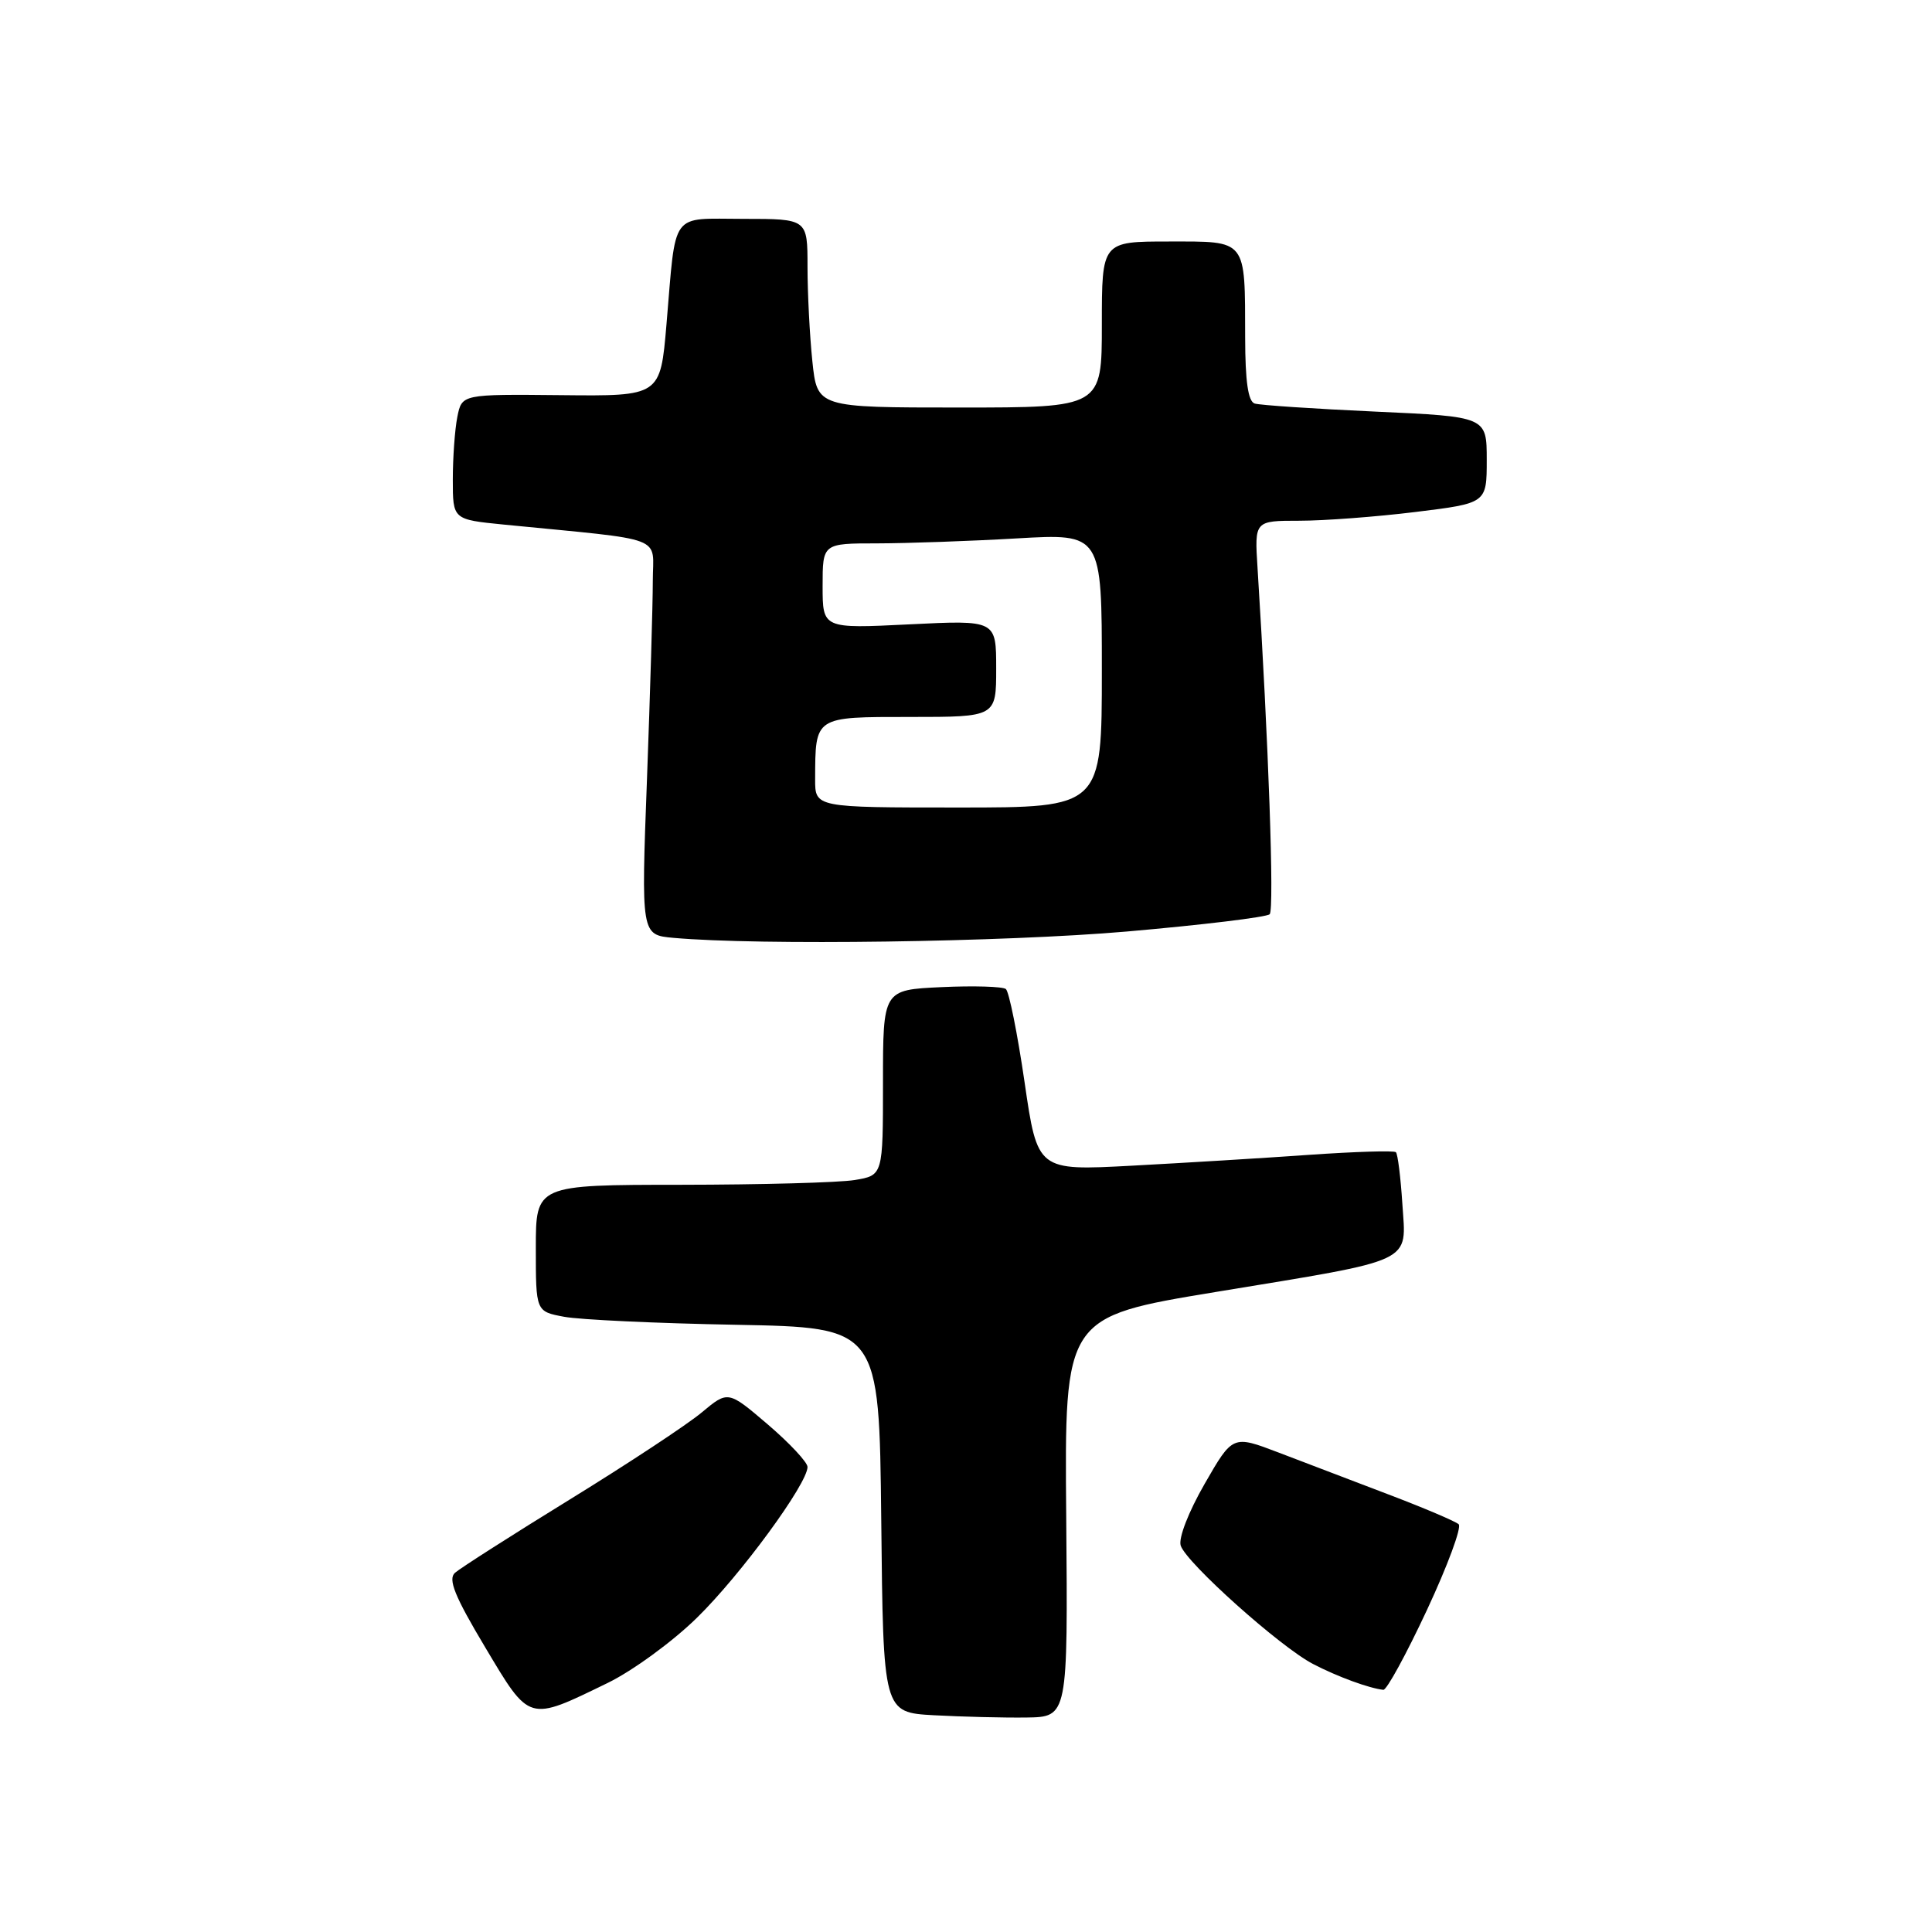 <?xml version="1.0" encoding="UTF-8" standalone="no"?>
<!DOCTYPE svg PUBLIC "-//W3C//DTD SVG 1.1//EN" "http://www.w3.org/Graphics/SVG/1.1/DTD/svg11.dtd" >
<svg xmlns="http://www.w3.org/2000/svg" xmlns:xlink="http://www.w3.org/1999/xlink" version="1.1" viewBox="0 0 256 256">
 <g >
 <path fill="currentColor"
d=" M 141.28 201.00 C 141.05 174.50 141.05 174.50 161.11 171.19 C 187.81 166.79 186.33 167.49 185.82 159.52 C 185.59 155.98 185.21 152.89 184.96 152.67 C 184.70 152.44 179.55 152.60 173.50 153.02 C 167.45 153.45 156.87 154.09 149.98 154.46 C 137.47 155.13 137.47 155.13 135.76 143.39 C 134.82 136.94 133.70 131.38 133.28 131.05 C 132.85 130.72 129.01 130.60 124.75 130.80 C 117.00 131.16 117.00 131.16 117.00 143.45 C 117.00 155.74 117.00 155.74 113.25 156.36 C 111.19 156.70 100.84 156.98 90.25 156.99 C 71.00 157.00 71.00 157.00 71.00 165.39 C 71.00 173.78 71.00 173.78 74.75 174.48 C 76.81 174.87 87.05 175.35 97.50 175.54 C 116.50 175.90 116.50 175.90 116.77 201.40 C 117.03 226.91 117.03 226.91 123.77 227.28 C 127.47 227.48 132.97 227.62 136.00 227.58 C 141.50 227.50 141.50 227.50 141.28 201.00 Z  M 80.50 223.01 C 83.80 221.41 89.13 217.52 92.35 214.36 C 98.13 208.71 107.00 196.60 107.00 194.38 C 107.00 193.76 104.63 191.22 101.73 188.74 C 96.47 184.25 96.47 184.25 92.98 187.16 C 91.07 188.76 83.20 193.95 75.50 198.69 C 67.80 203.43 60.95 207.81 60.28 208.41 C 59.34 209.26 60.25 211.52 64.28 218.26 C 70.24 228.24 69.93 228.15 80.50 223.01 Z  M 189.08 213.33 C 191.82 207.46 193.71 202.35 193.28 201.97 C 192.85 201.58 188.68 199.81 184.00 198.03 C 179.32 196.25 172.76 193.75 169.42 192.47 C 163.34 190.15 163.34 190.15 159.62 196.62 C 157.49 200.32 156.13 203.82 156.45 204.80 C 157.20 207.10 169.68 218.27 174.01 220.50 C 177.24 222.18 181.43 223.71 183.30 223.91 C 183.74 223.96 186.34 219.20 189.08 213.33 Z  M 149.32 123.43 C 159.32 122.56 167.83 121.53 168.24 121.14 C 168.87 120.53 168.08 98.21 166.63 75.25 C 166.23 69.00 166.23 69.00 172.17 69.00 C 175.44 69.00 182.37 68.48 187.56 67.84 C 197.00 66.68 197.00 66.68 197.00 60.94 C 197.00 55.21 197.00 55.21 182.25 54.54 C 174.14 54.17 166.94 53.69 166.25 53.47 C 165.38 53.19 165.00 50.52 164.99 44.78 C 164.96 31.56 165.32 32.00 154.88 32.00 C 146.00 32.00 146.00 32.00 146.00 43.00 C 146.00 54.00 146.00 54.00 127.14 54.00 C 108.28 54.00 108.28 54.00 107.64 47.85 C 107.29 44.47 107.00 38.85 107.00 35.35 C 107.00 29.00 107.00 29.00 98.52 29.00 C 88.69 29.00 89.61 27.74 88.31 43.00 C 87.50 52.50 87.50 52.50 74.35 52.36 C 61.20 52.23 61.20 52.23 60.60 55.24 C 60.27 56.89 60.00 60.63 60.00 63.55 C 60.00 68.84 60.00 68.84 66.75 69.51 C 88.65 71.67 86.50 70.86 86.50 77.00 C 86.50 80.03 86.15 91.81 85.73 103.19 C 84.95 123.88 84.95 123.88 89.23 124.27 C 100.60 125.29 133.05 124.84 149.32 123.43 Z  M 108.01 103.25 C 108.04 94.88 107.86 95.00 120.62 95.00 C 132.00 95.00 132.00 95.00 132.00 88.58 C 132.00 82.16 132.00 82.16 120.50 82.73 C 109.00 83.30 109.00 83.30 109.00 77.65 C 109.00 72.00 109.00 72.00 116.25 72.00 C 120.24 71.99 128.56 71.70 134.75 71.34 C 146.00 70.69 146.00 70.69 146.00 88.85 C 146.00 107.00 146.00 107.00 127.00 107.00 C 108.00 107.00 108.00 107.00 108.01 103.25 Z "/>
</g>
</svg>